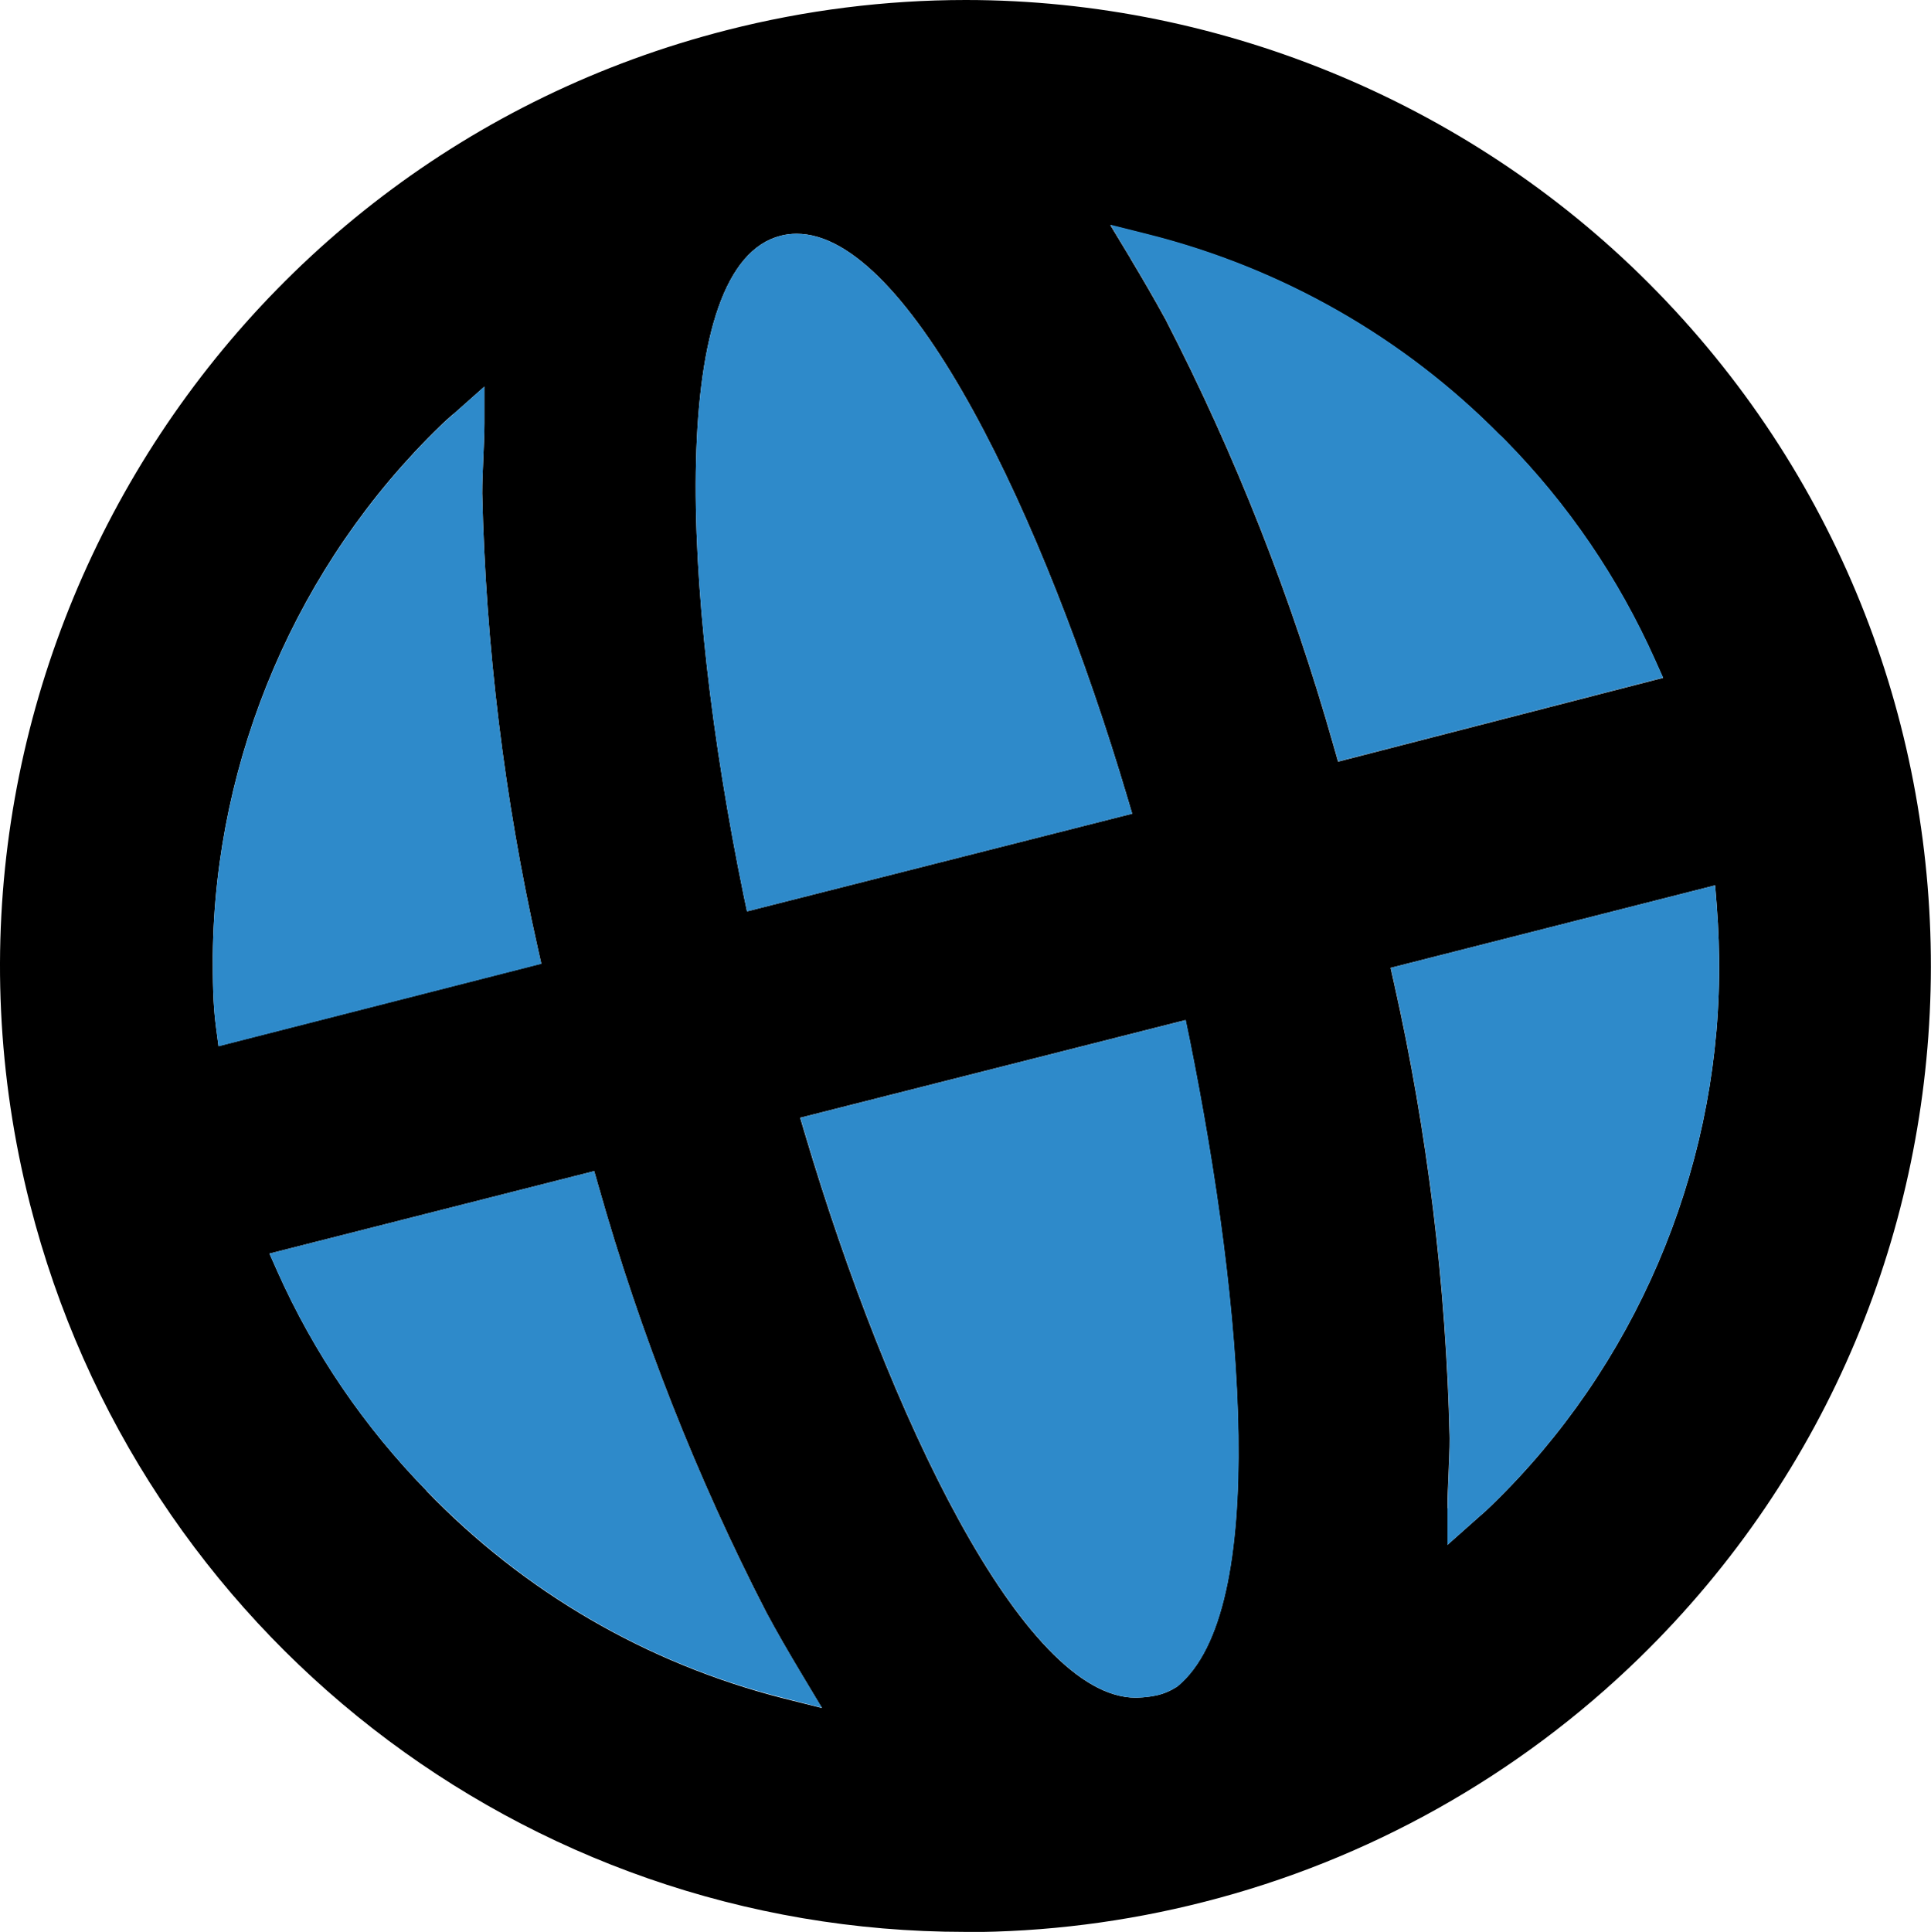 <?xml version="1.0" encoding="UTF-8"?><svg id="a" xmlns="http://www.w3.org/2000/svg" viewBox="0 0 87.58 87.61"><defs><style>.b{fill:#2e8aca;}</style></defs><path d="M43.77,87.61c-20.02,0-37.46-13.57-42.41-33C-4.6,31.21,9.59,7.32,32.99,1.36c3.53-.9,7.17-1.36,10.81-1.36,11.74,0,23.18,4.82,31.37,13.24,16.85,17.3,16.49,45.08-.81,61.94-5.49,5.35-12.32,9.18-19.75,11.07-3.56,.91-7.21,1.37-10.84,1.37h0Zm-24.43-20c4.42,4.59,10.02,7.84,16.19,9.41l1.75,.44-.93-1.55c-.64-1.07-1.13-1.92-1.58-2.76-3.17-6.15-5.73-12.66-7.62-19.34l-.2-.7-14.73,3.74,.36,.81c1.65,3.7,3.93,7.04,6.76,9.94h0Zm34.07,8.86c4.15-3.43,3.02-17.08,.52-29.44l-.16-.77-17.48,4.43,.22,.74c3.78,12.72,9.89,25.56,15,25.56,0,0,.5,0,1.01-.12s.89-.4,.89-.4Zm9.66-32.58l.16,.71c1.52,6.76,2.36,13.7,2.52,20.62,0,.54-.03,1.08-.05,1.61-.02,.53-.05,1.06-.05,1.57v1.66l1.43-1.27c.2-.17,.39-.34,.58-.53,6.46-6.26,10.22-15.01,10.31-24.02,.01-1.03-.02-2.09-.11-3.21l-.07-.88-14.71,3.74ZM20.55,18.78c-.2,.18-.4,.35-.59,.54-6.46,6.26-10.22,15.01-10.31,24.02,0,1.07,0,2.17,.15,3.27l.11,.83,14.64-3.74-.16-.71c-1.52-6.76-2.36-13.7-2.52-20.62,0-.54,.03-1.08,.05-1.61,.02-.53,.05-1.06,.05-1.57v-1.66l-1.42,1.26Zm15.58-8.18c-.25,0-.49,.03-.72,.09-5.13,1.3-4.55,15.94-1.69,29.88l.16,.76,17.47-4.43-.22-.74c-3.78-12.72-9.89-25.56-15-25.56Zm15.15,1.14c.54,.9,1.06,1.79,1.59,2.76,3.17,6.15,5.73,12.66,7.62,19.34l.2,.7,14.74-3.8-.36-.8c-1.66-3.71-3.94-7.06-6.79-9.96l-.22-.22h-.01c-4.38-4.44-9.89-7.58-15.94-9.11l-1.75-.44,.93,1.54Z"/><g><path class="b" d="M21.97,19.18v-1.65l-1.42,1.26c-.2,.18-.4,.35-.59,.54-6.46,6.26-10.22,15.01-10.31,24.02,0,1.07,0,2.17,.15,3.27l.11,.83,14.64-3.74-.16-.71c-1.52-6.76-2.36-13.7-2.52-20.62,0-.54,.03-1.08,.05-1.61,.02-.53,.05-1.06,.05-1.57Z"/><path class="b" d="M34.77,73.15c-3.17-6.15-5.73-12.66-7.62-19.34l-.2-.7-14.73,3.74,.36,.81c1.65,3.7,3.93,7.04,6.76,9.93h0c4.42,4.59,10.02,7.85,16.19,9.41l1.75,.45-.93-1.55c-.64-1.07-1.13-1.92-1.58-2.76Z"/><path class="b" d="M65.65,68.4v1.66l1.43-1.27c.2-.17,.39-.34,.58-.53,6.46-6.26,10.22-15.01,10.31-24.02,.01-1.03-.02-2.09-.11-3.21l-.07-.88-14.71,3.74,.16,.71c1.52,6.76,2.36,13.7,2.52,20.62,0,.54-.03,1.08-.05,1.61-.02,.53-.05,1.06-.05,1.57Z"/><path class="b" d="M51.52,76.99s.5,0,1.01-.12c.5-.13,.89-.4,.89-.4,4.15-3.43,3.02-17.08,.52-29.44l-.16-.77-17.48,4.43,.22,.74c3.78,12.72,9.89,25.56,15,25.56Z"/><path class="b" d="M51.35,36.9l-.22-.74c-3.78-12.72-9.89-25.56-15-25.56-.25,0-.49,.03-.72,.09-5.13,1.3-4.55,15.94-1.69,29.88l.16,.76,17.47-4.43Z"/><path class="b" d="M60.69,34.53l14.74-3.8-.36-.81c-1.66-3.71-3.94-7.06-6.79-9.96l-.22-.22h-.01c-4.38-4.44-9.89-7.58-15.94-9.11l-1.75-.44,.93,1.55c.54,.9,1.06,1.79,1.59,2.76,3.17,6.15,5.73,12.66,7.62,19.34l.2,.7Z"/></g></svg>